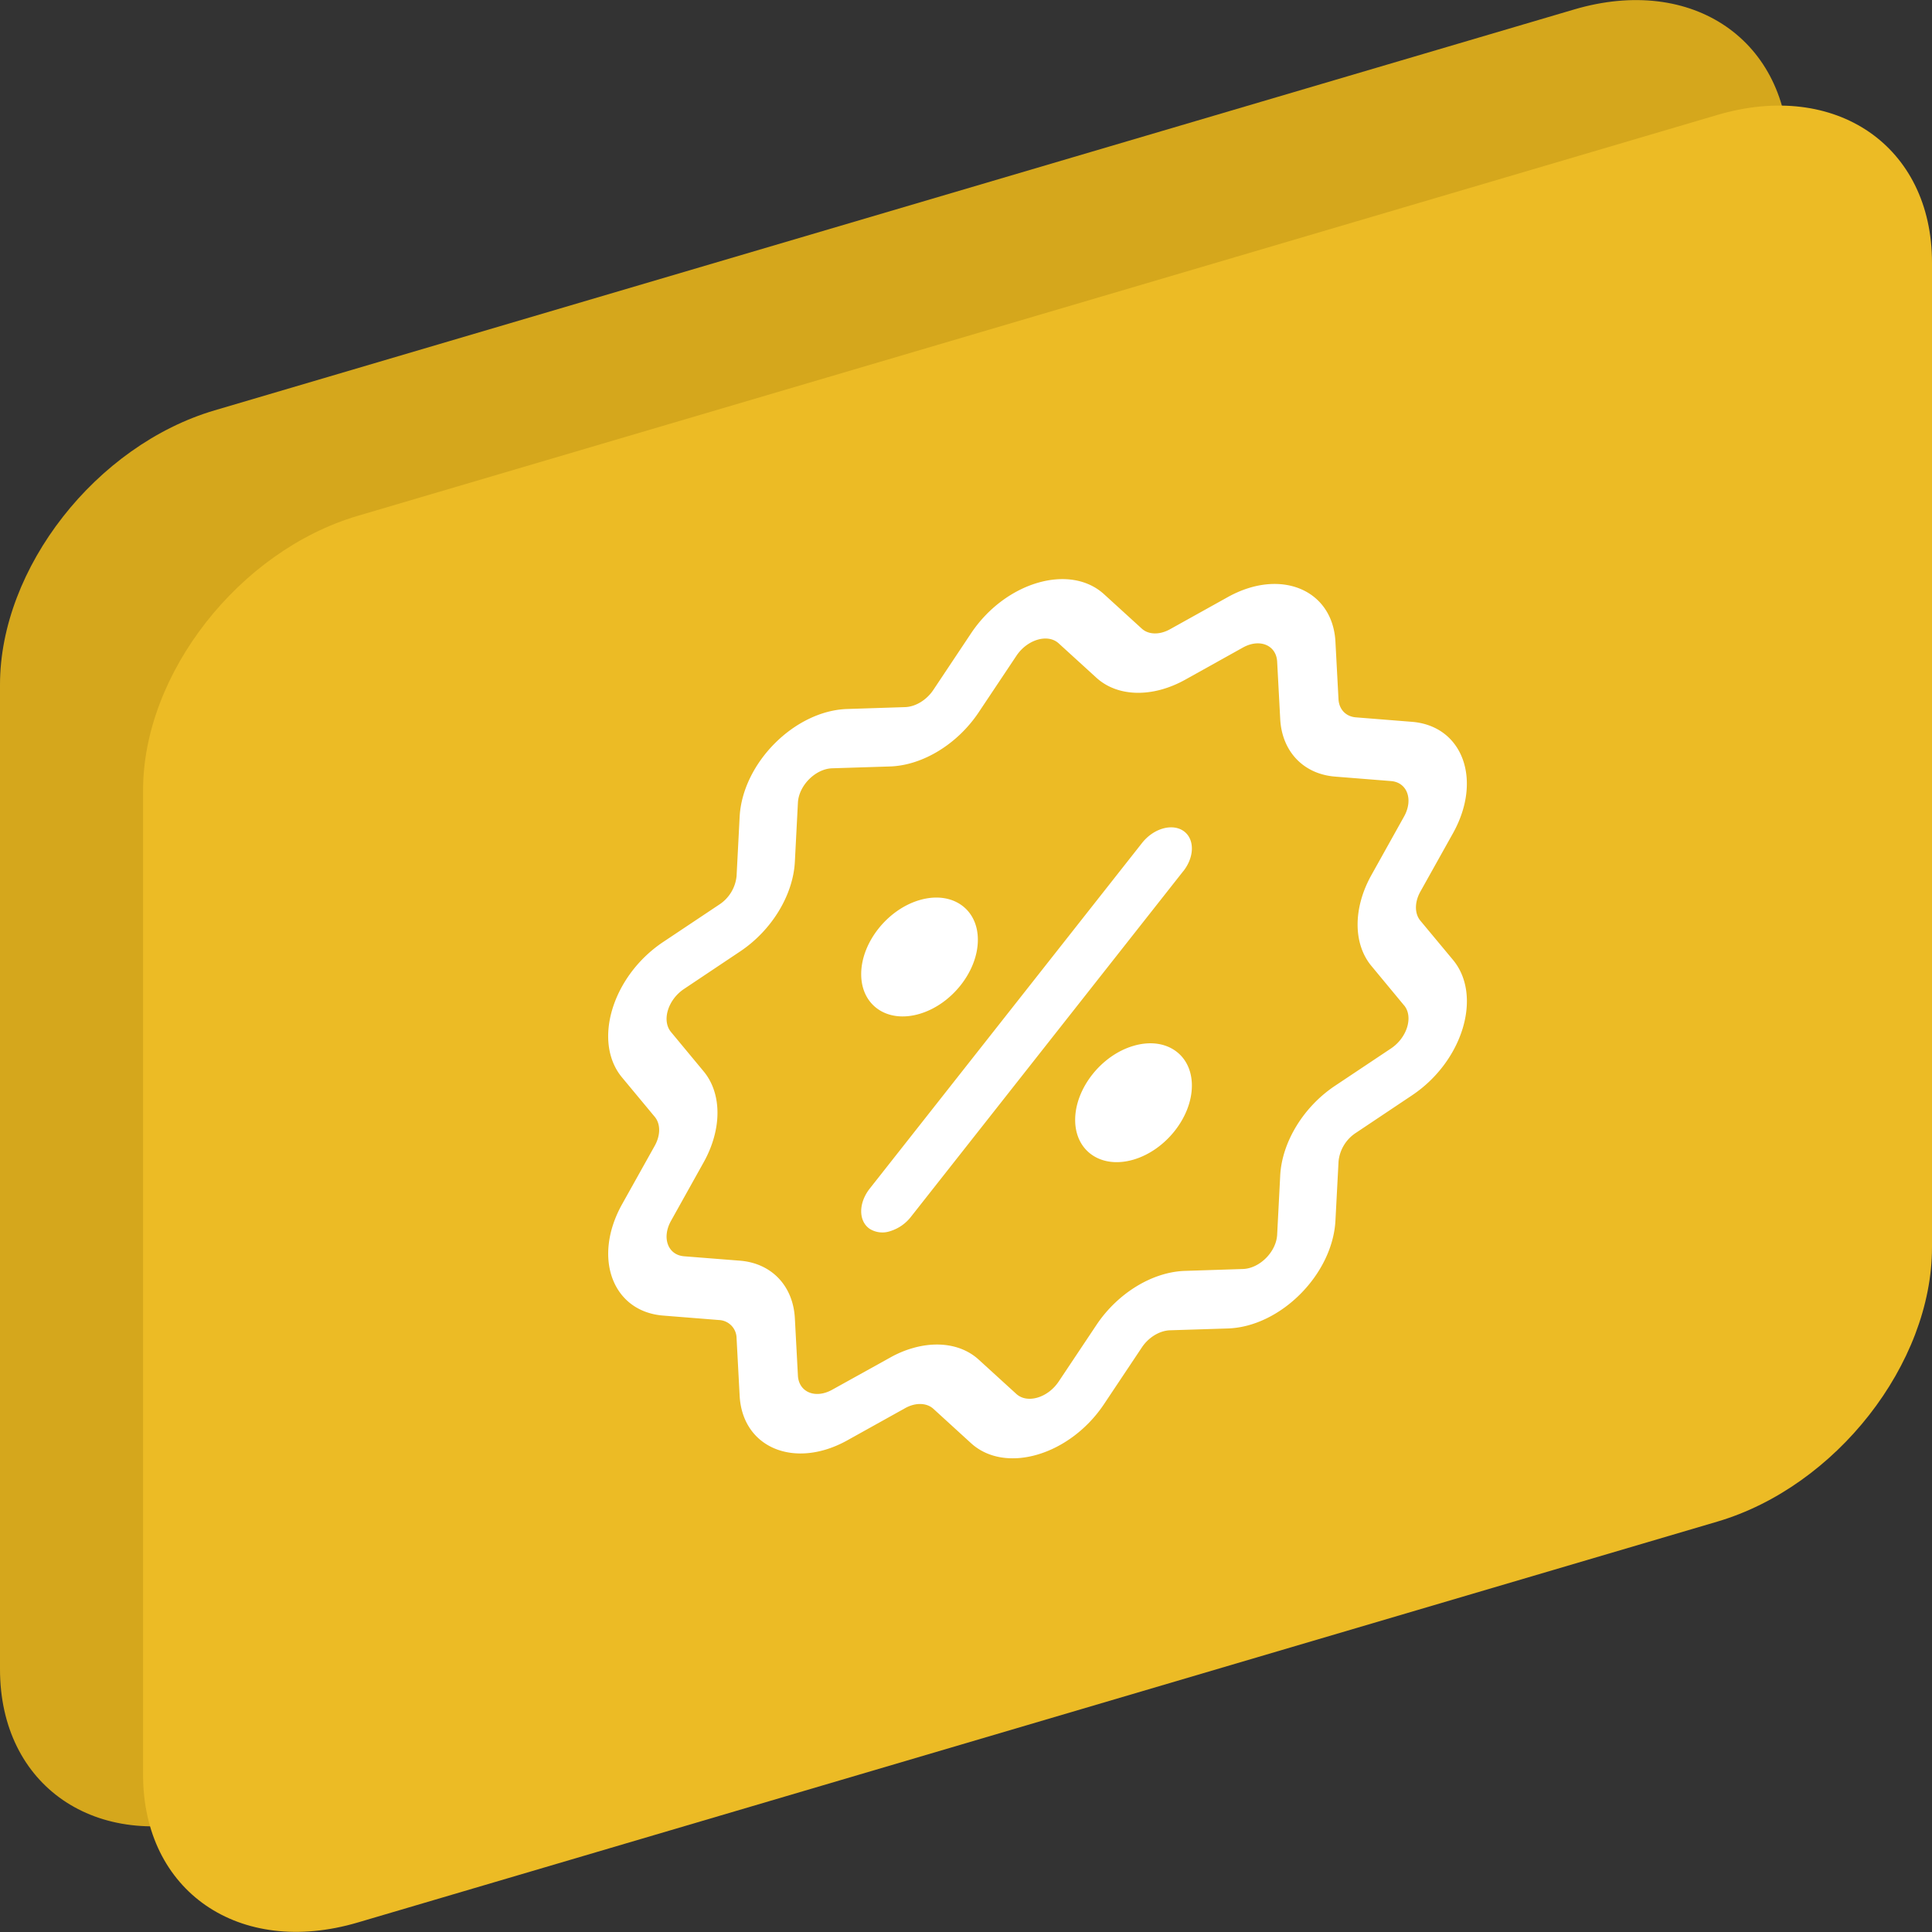 <svg xmlns="http://www.w3.org/2000/svg" width="36" height="36" viewBox="0 0 36 36"><rect x="0" y="0" width="36" height="36" fill="#333333" stroke="none"/><g><g><path fill="#d5a71c" d="M4 7.646L29.333.176c2.21-.652 4 .58 4 2.752v18.348c0 2.172-1.79 4.46-4 5.111L4 33.857c-2.21.652-4-.58-4-2.752V12.757c0-2.171 1.79-4.46 4-5.111z"/></g><g><path fill="#ecbb25" d="M6.666 9.612L32 2.142c2.209-.652 4 .58 4 2.751v18.349c0 2.171-1.791 4.46-4 5.111l-25.334 7.47c-2.209.652-4-.58-4-2.752V14.723c0-2.171 1.791-4.46 4-5.111z"/></g><g><path fill="#fff" d="M27.075 17.887c.553.667.183 1.892-.767 2.525l-1.041.696a.718.718 0 0 0-.325.532l-.058 1.103c-.052 1.003-1.025 1.98-2.006 2.011l-1.078.034c-.193.007-.4.132-.525.322l-.702 1.052c-.637.956-1.841 1.312-2.48.729l-.701-.64c-.126-.114-.333-.12-.526-.012l-1.078.6c-.979.544-1.954.142-2.006-.832l-.057-1.07a.342.342 0 0 0-.325-.34l-1.042-.083c-.947-.075-1.32-1.08-.767-2.074l.609-1.09c.11-.197.11-.408 0-.54l-.609-.733c-.553-.666-.182-1.892.767-2.525l1.042-.695a.72.72 0 0 0 .325-.532l.057-1.103c.052-1.003 1.025-1.98 2.006-2.011l1.078-.035c.193-.006.4-.132.526-.321l.701-1.052c.638-.957 1.841-1.312 2.48-.73l.702.64c.125.115.332.12.525.013l1.078-.6c.98-.545 1.954-.142 2.006.831l.057 1.07c.01.192.138.326.326.34l1.041.083c.947.075 1.32 1.081.767 2.075l-.609 1.09c-.109.196-.109.408 0 .54zm-.912.847L25.555 18c-.344-.414-.344-1.08 0-1.696l.608-1.09c.176-.316.058-.636-.243-.66l-1.042-.083c-.589-.047-.99-.467-1.023-1.071l-.057-1.07c-.016-.309-.326-.438-.638-.264l-1.077.6c-.609.338-1.258.323-1.654-.038l-.702-.64c-.202-.185-.585-.073-.788.232l-.702 1.052c-.396.594-1.045.99-1.653 1.01l-1.078.034c-.311.01-.621.32-.638.64l-.057 1.103c-.033.624-.434 1.28-1.023 1.672l-1.041.696c-.302.201-.42.59-.244.803l.608.733c.344.414.344 1.08 0 1.696l-.608 1.09c-.176.316-.058.636.244.66l1.041.082c.589.047.99.468 1.023 1.072l.057 1.07c.017.309.326.437.638.263l1.078-.598c.136-.077.275-.135.413-.175.474-.14.934-.068 1.24.212l.702.64c.203.184.585.072.788-.232l.702-1.052c.396-.595 1.045-.992 1.654-1.01l1.077-.035c.312-.01.622-.32.638-.64l.057-1.103c.033-.623.434-1.28 1.023-1.672l1.042-.695c.3-.201.42-.591.243-.803zm-4.114-2.502l-5.074 6.44a.78.78 0 0 1-.385.268.449.449 0 0 1-.384-.042c-.212-.145-.212-.48 0-.75l5.074-6.44c.213-.27.557-.37.77-.226.212.145.212.48 0 .75zm-3.828 1.28c0 .585-.487 1.204-1.087 1.38-.6.177-1.087-.155-1.087-.74s.487-1.204 1.087-1.38c.6-.176 1.088.156 1.087.74zm3.988 2.716c0 .585-.488 1.204-1.088 1.38-.6.176-1.087-.156-1.087-.74 0-.585.487-1.205 1.087-1.38.6-.177 1.088.155 1.088.74z"/></g></g></svg>